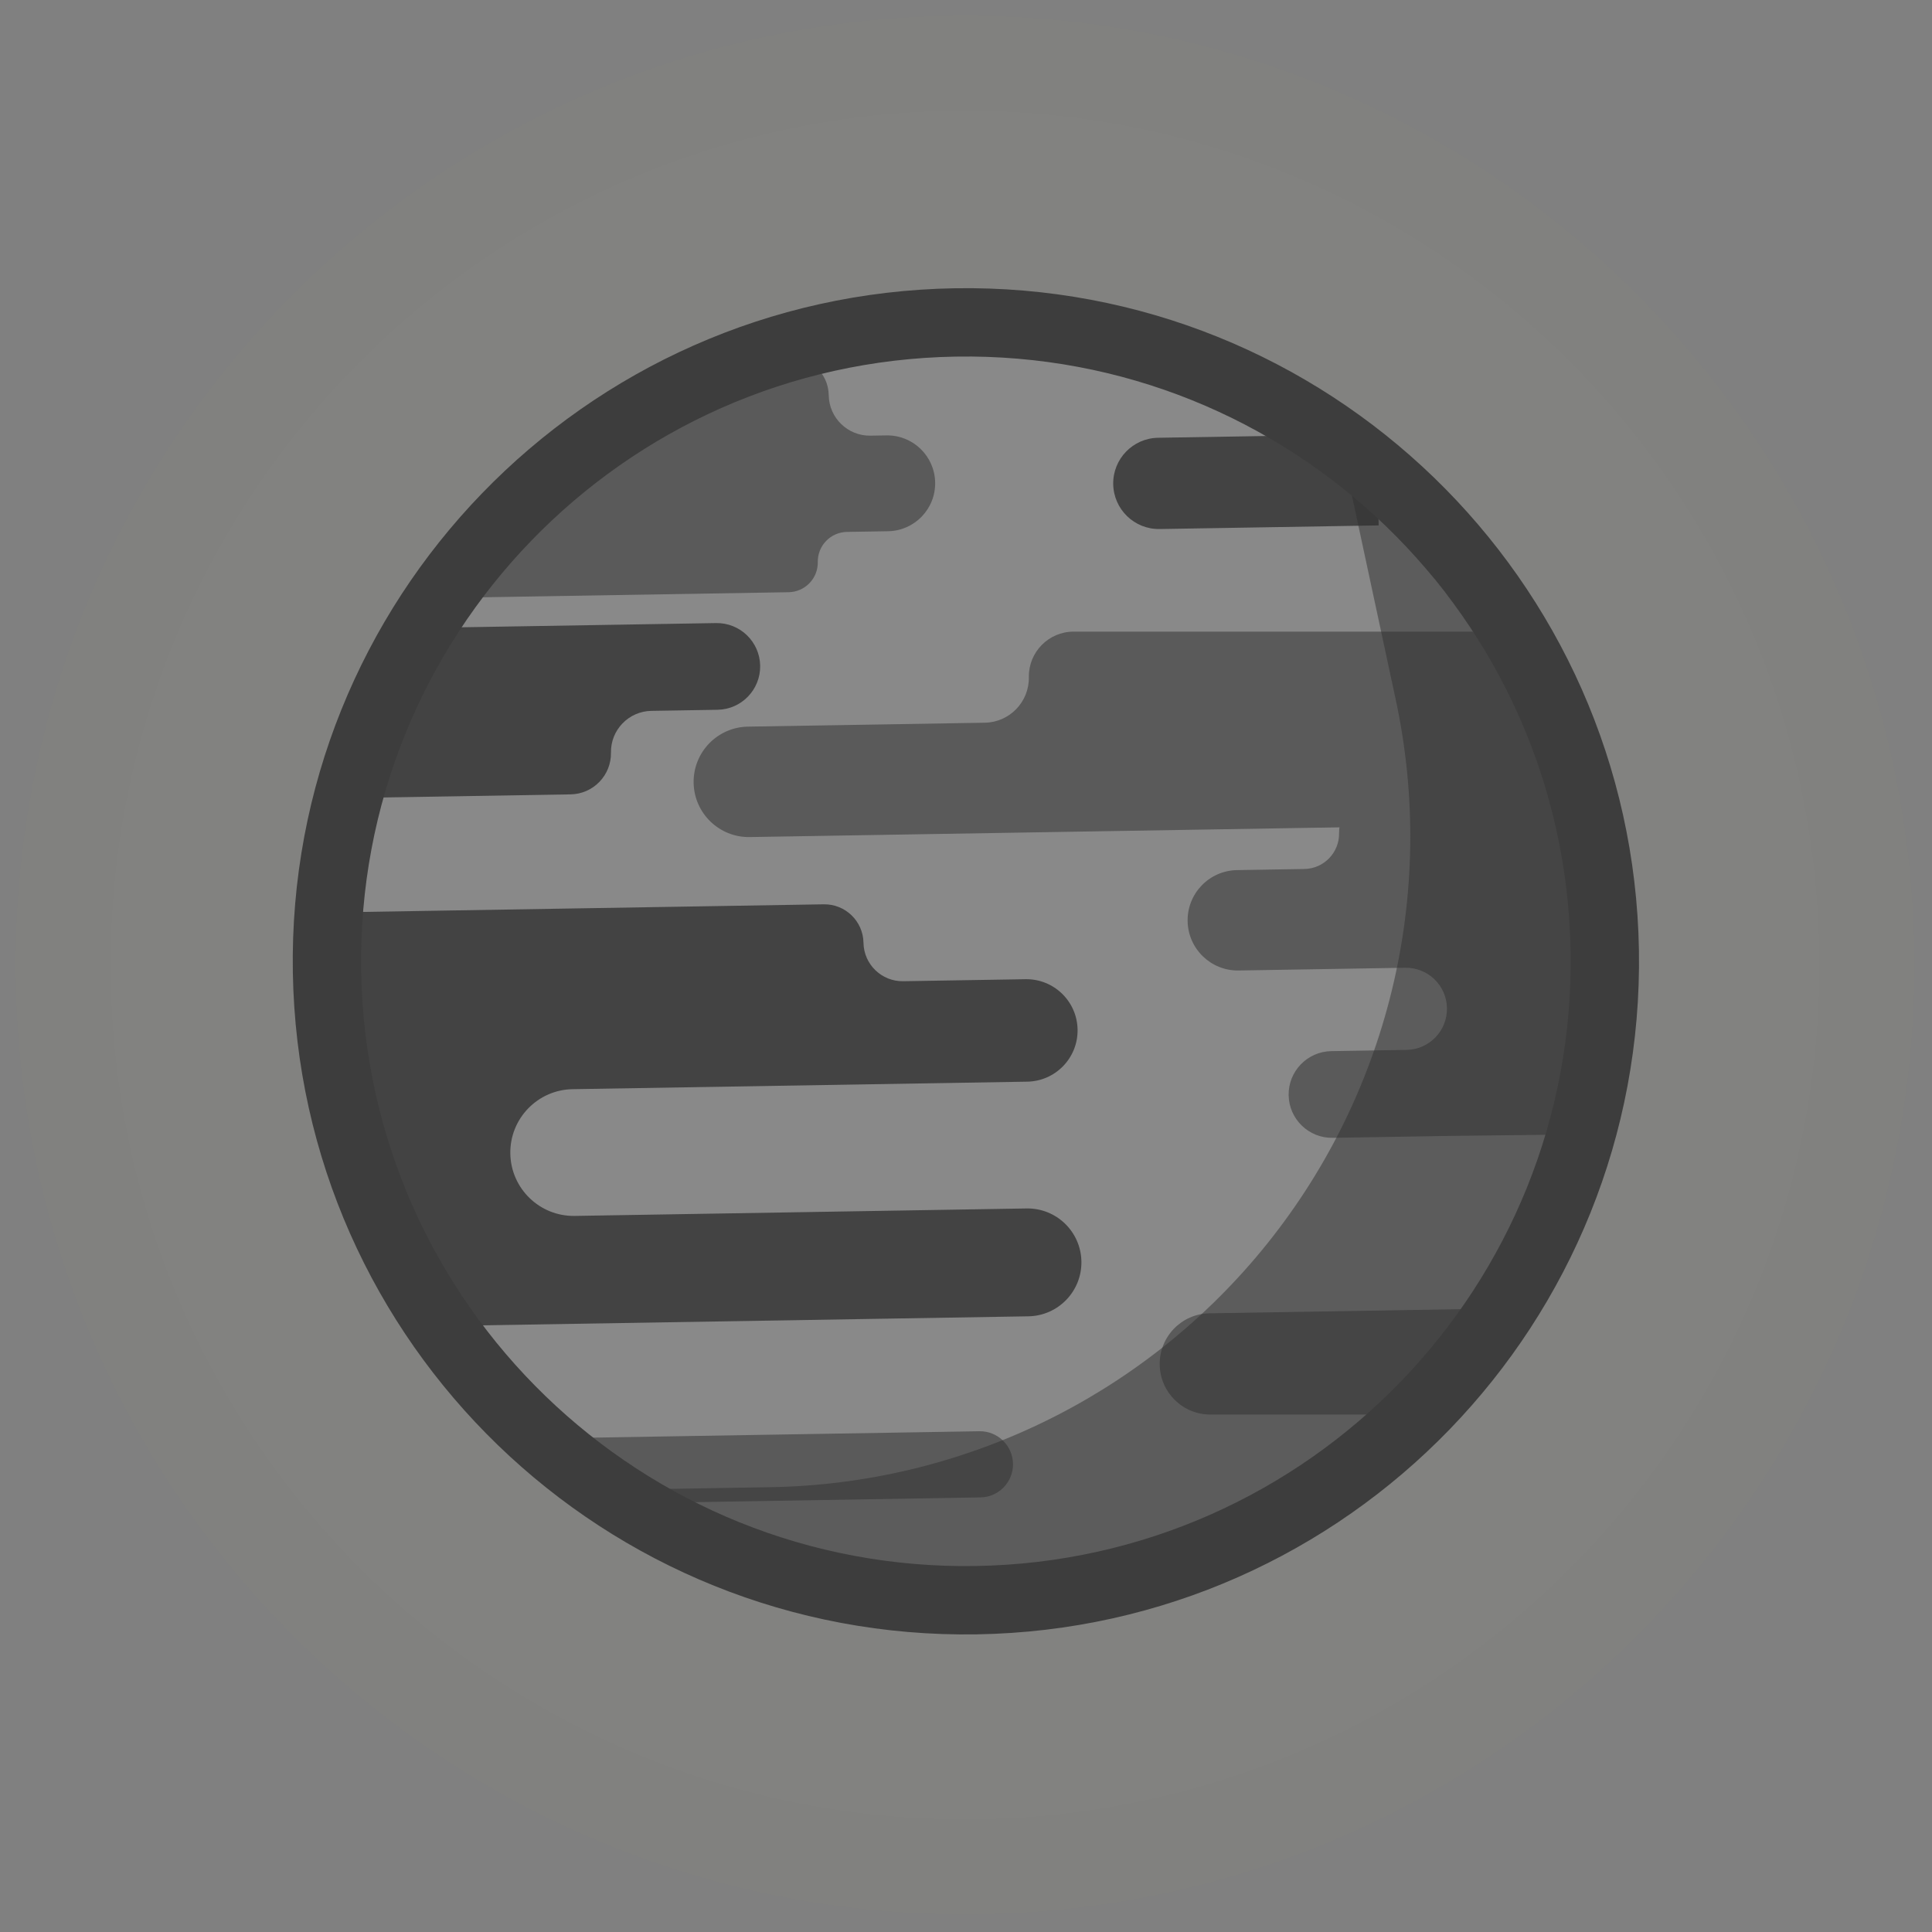 <svg width="848" height="848" viewBox="0 0 848 848" fill="none" xmlns="http://www.w3.org/2000/svg">
<rect x="0" y="0" width="848" height="848" fill="#808080" stroke="none"/>
<path d="M48.55 429.766C51.971 636.885 222.647 802.016 429.766 798.595C636.885 795.174 802.015 624.498 798.595 417.379C795.174 210.26 624.498 45.13 417.379 48.551C210.26 51.971 45.129 222.647 48.55 429.766Z" fill="white" fill-opacity="0.01"/>
<path d="M6.881 430.455C10.681 660.587 200.322 844.065 430.454 840.265C660.586 836.464 844.064 646.824 840.264 416.692C836.463 186.559 646.823 3.081 416.69 6.882C186.558 10.683 3.08 200.323 6.881 430.455Z" fill="#FFF500" fill-opacity="0.01"/>
<path d="M145.534 426.537C148.092 581.406 275.712 704.88 430.581 702.322C585.45 699.764 708.924 572.144 706.366 417.275C703.808 262.405 576.188 138.932 421.319 141.49C266.449 144.048 142.976 271.668 145.534 426.537Z" fill="#898989"/>
<path d="M314.312 273.483L214.163 275.137L178.11 275.732L164.311 350.09L250.439 348.668C260.395 348.504 268.333 340.299 268.168 330.344C268.004 320.388 275.941 312.184 285.897 312.019L314.94 311.539C325.449 311.366 333.828 302.706 333.654 292.197C333.481 281.688 324.821 273.309 314.312 273.483Z" fill="#434343"/>
<path d="M603.042 349.9L700 348.532C708.452 375.106 701.338 429.652 701.404 433.658C701.471 437.664 699.133 478.107 691.446 497.935L636.033 498.58L584.957 499.424C574.448 499.597 565.788 491.219 565.614 480.71C565.441 470.201 573.819 461.541 584.328 461.367L589.336 461.285L617.377 460.822C627.333 460.657 635.271 452.453 635.106 442.497C634.942 432.541 626.738 424.604 616.782 424.768L588.74 425.231L543.673 425.976C531.505 426.176 521.478 416.475 521.277 404.307C521.076 392.138 530.777 382.111 542.946 381.91L572.508 381.422C581.071 381.281 587.898 374.224 587.756 365.661C587.615 357.084 594.464 350.022 603.042 349.9Z" fill="#5A5A5A"/>
<path d="M530.853 576.444L658.88 574.33L635.999 620.876L531.239 620.876C519.111 620.876 509.224 611.151 509.024 599.026C508.821 586.757 518.585 576.647 530.853 576.444Z" fill="#5A5A5A"/>
<path d="M429.866 628.205L233.074 631.455L298.65 659.423L430.346 657.248C438.366 657.116 444.76 650.507 444.628 642.487C444.495 634.467 437.886 628.073 429.866 628.205Z" fill="#5A5A5A"/>
<path d="M471.254 277.234L669.499 277.234L706.445 361.174L446.971 365.459L329.085 367.406C315.7 367.627 304.67 356.956 304.449 343.571C304.228 330.185 314.899 319.155 328.284 318.934L432.247 317.217C443.108 317.038 451.768 308.088 451.588 297.227C451.407 286.239 460.264 277.234 471.254 277.234Z" fill="#5A5A5A"/>
<path d="M508.316 192.146L604.458 190.558L605.12 230.617L508.977 232.205C497.915 232.388 488.8 223.568 488.617 212.506C488.434 201.444 497.254 192.328 508.316 192.146Z" fill="#434343"/>
<path d="M345.883 159.226C331.886 163.895 317.384 171.254 314.627 171.3L243.984 200.515L206.937 262.235L346.143 259.936C353.334 259.817 359.066 253.892 358.948 246.701C358.829 239.511 364.562 233.586 371.752 233.467L389.779 233.169C401.394 232.977 410.654 223.406 410.463 211.791C410.271 200.175 400.699 190.915 389.084 191.107L382.074 191.223C372.118 191.387 363.914 183.449 363.749 173.494C363.585 163.538 355.329 156.076 345.883 159.226Z" fill="#5A5A5A"/>
<path d="M361.557 396.924L149.559 400.425L151.533 519.966L187.621 582.117L386.454 578.833L451.376 577.761C464.449 577.545 474.872 566.772 474.656 553.699C474.44 540.625 463.667 530.202 450.594 530.418L252.266 533.693C236.904 533.947 224.246 521.7 223.992 506.339C223.738 490.978 235.986 478.319 251.347 478.065L450.859 474.77C463.279 474.565 473.18 464.331 472.975 451.911C472.77 439.491 462.536 429.59 450.116 429.795L396.448 430.681C386.97 430.838 379.159 423.281 379.003 413.803C378.846 404.324 371.036 396.768 361.557 396.924Z" fill="#434343"/>
<path d="M612.647 307.215L590.662 204.813L647.436 276.426C688.397 328.094 707.264 393.863 699.921 459.386C690.328 544.99 637.297 619.607 559.608 656.814L545.92 663.369C478.101 695.849 399.993 699.373 329.524 673.131L277.514 653.764L338.097 652.763C421.669 651.383 500.443 613.466 553.654 549.008C609.245 481.666 630.977 392.593 612.647 307.215Z" fill="#313030" fill-opacity="0.5"/>
<path d="M143.535 426.57C146.093 581.44 273.713 704.913 428.583 702.355C583.452 699.797 706.925 572.177 704.367 417.308C701.81 262.439 574.19 138.965 419.32 141.523C264.451 144.081 140.978 271.701 143.535 426.57Z" stroke="#3D3D3D" stroke-width="30"/>
</svg>

